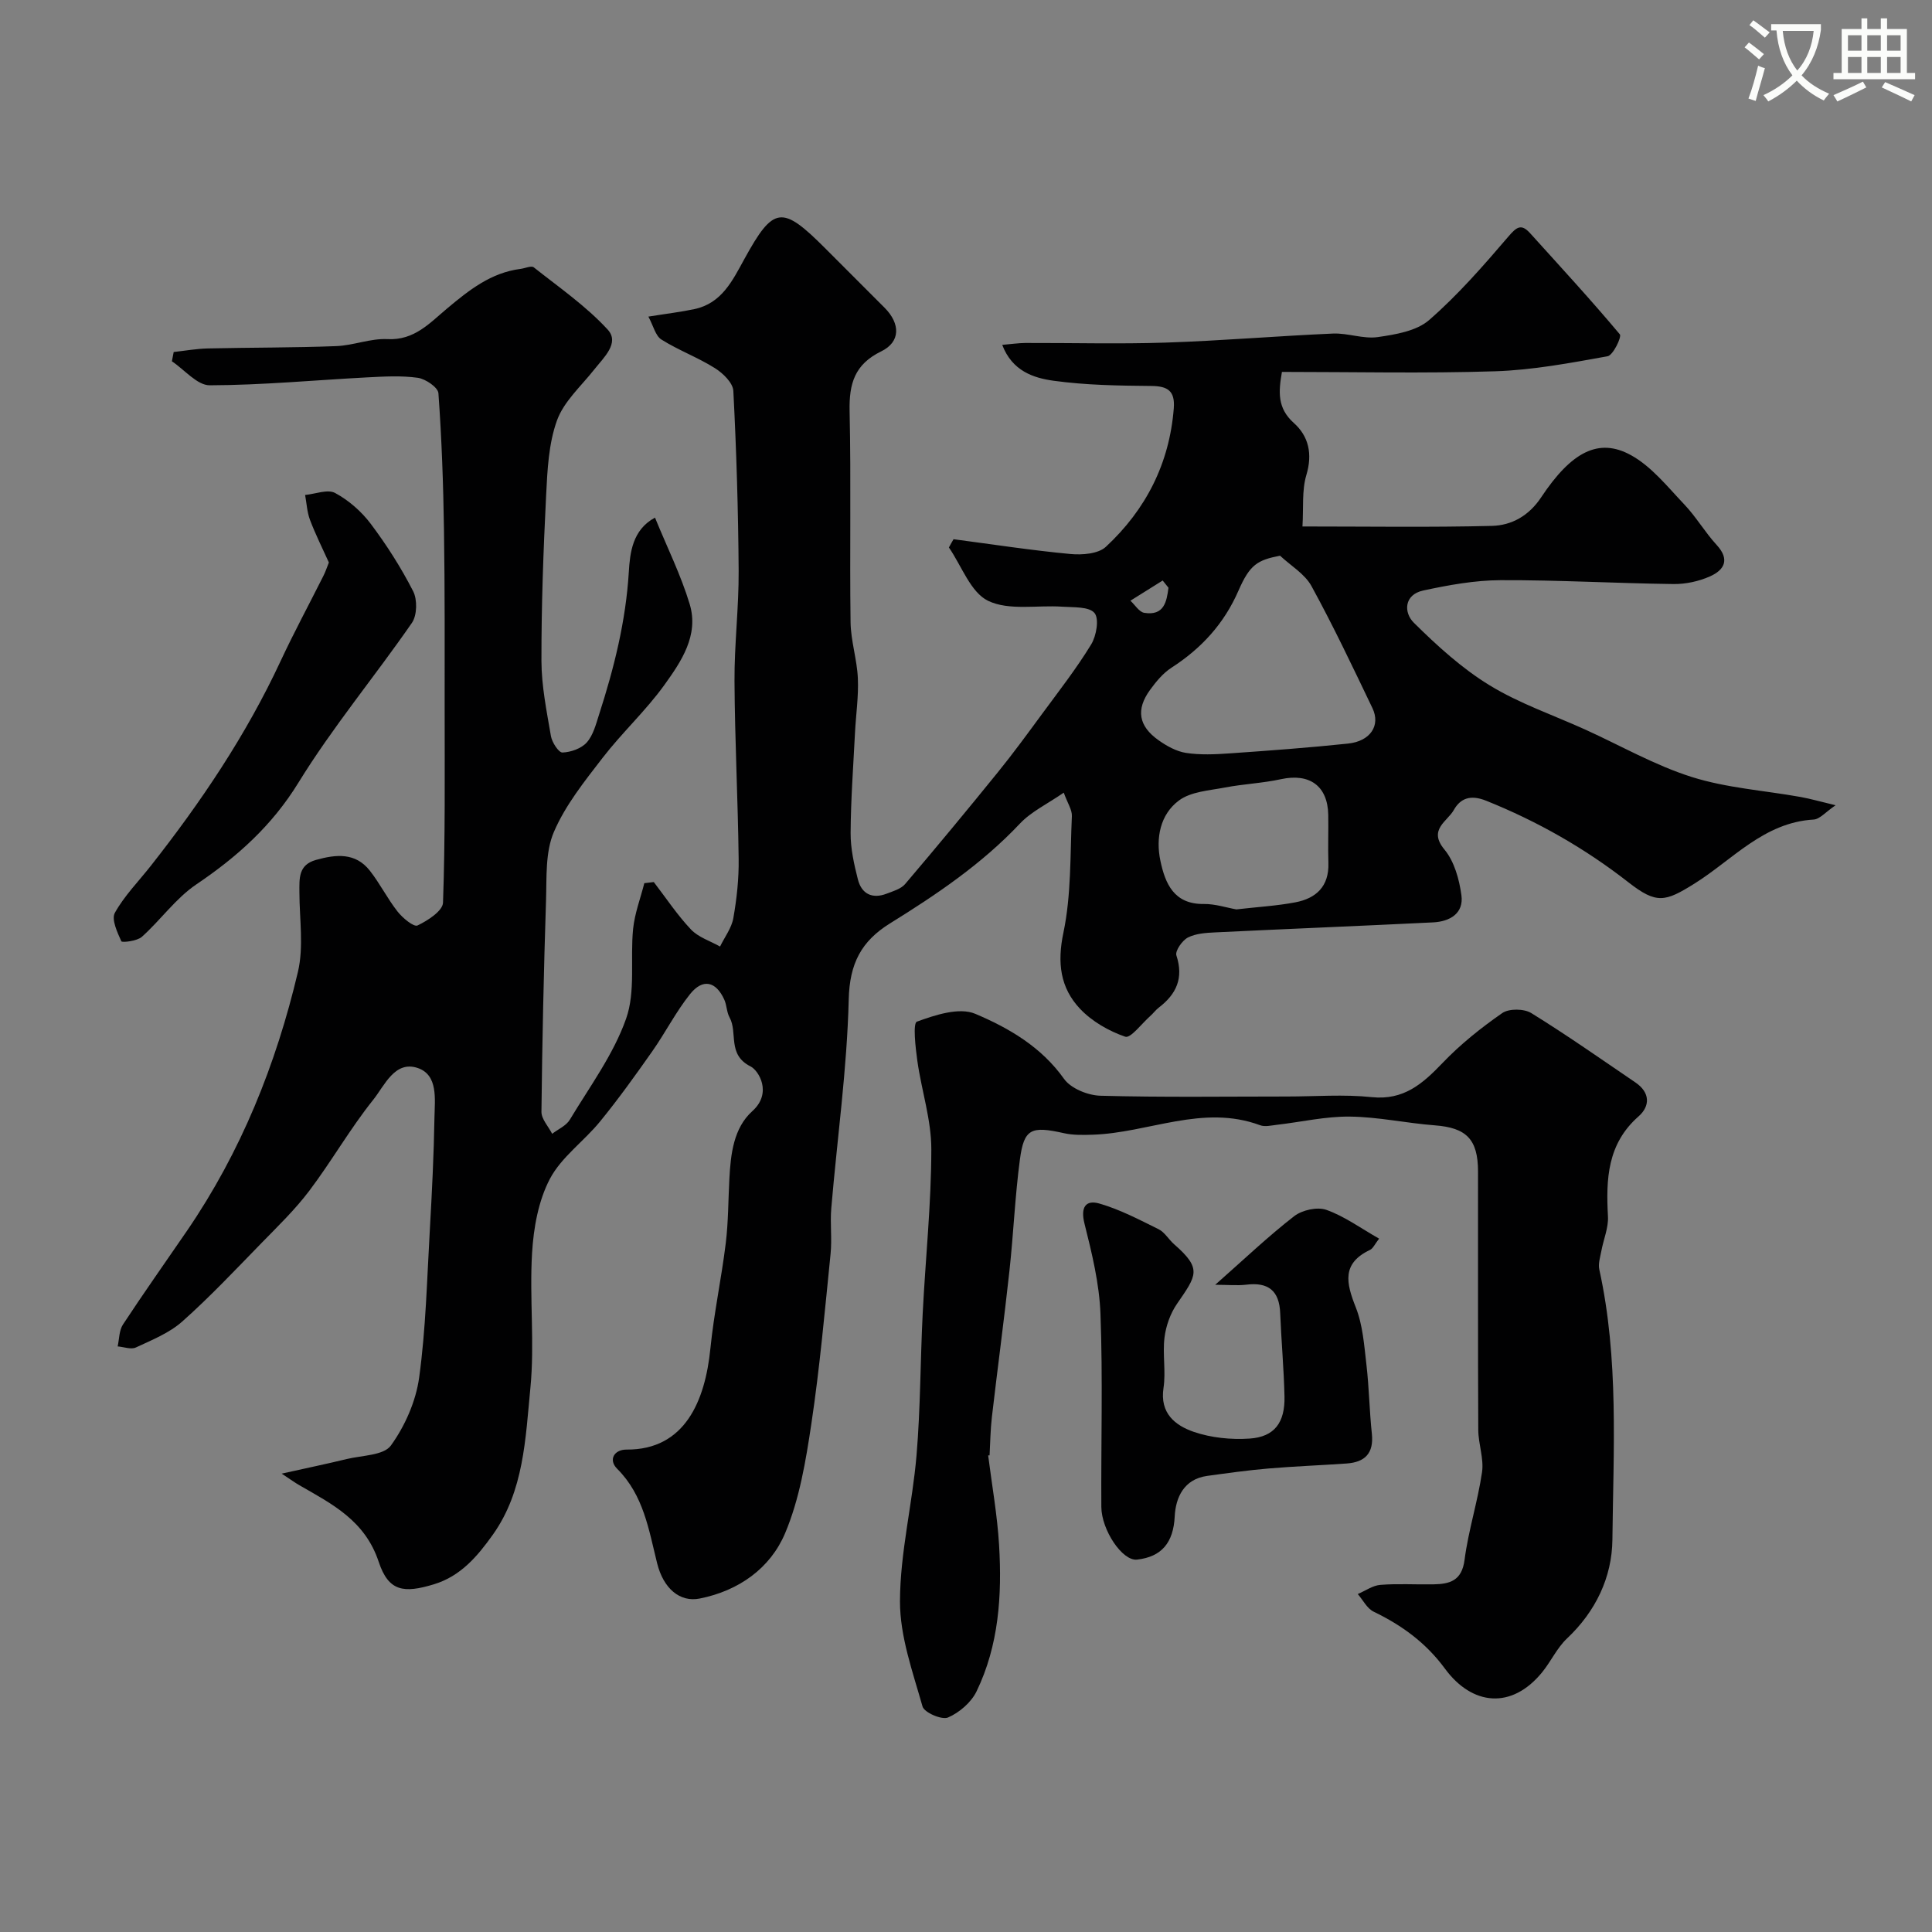 <svg enable-background="new 0 0 400 400" viewBox="0 0 400 400" xmlns="http://www.w3.org/2000/svg"><rect x="0" y="0" width="400" height="400" fill="#808080" stroke="none"/><path d="m362.1 8.8c1.1.8 2.1 1.6 3.1 2.4l-1 1.1c-1.3-1.1-2.3-2-3-2.5zm1.9 4.8c.5.2.9.4 1.4.5-.6 2.3-1.3 4.5-1.9 6.8l-1.5-.5c.8-2.1 1.4-4.3 2-6.8zm-1-9.4c1.3.9 2.4 1.8 3.4 2.5l-1 1.1c-1.4-1.2-2.4-2.1-3.2-2.6zm3.7 2.2v-1.4h10.3v1.2c-.5 3.6-1.8 6.8-4 9.4 1.5 1.6 3.4 2.8 5.7 3.8-.3.4-.7.8-1.1 1.4-2.3-1.1-4.1-2.5-5.6-4.1-1.6 1.6-3.6 3.1-5.9 4.3-.3-.5-.7-.9-1-1.3 2.4-1.1 4.4-2.5 6-4.1-1.9-2.5-3-5.6-3.3-9.3h-1.1zm8.8 0h-6.4c.3 3.3 1.3 6 3 8.2 2-2.2 3.1-5.1 3.4-8.2z" fill="#fbfcfa"/><path d="m385.3 3.8h1.3v2.2h2.8v-2.2h1.3v2.2h4.1v9.1h1.7v1.3h-16.9v-1.3h1.7v-9.1h4.1v-2.2zm.4 13.1.7 1.2c-1.8.9-3.8 1.9-6 2.9-.2-.4-.5-.8-.8-1.3 2.3-1 4.3-1.9 6.1-2.8zm-3.1-6.4h2.8v-3.2h-2.8zm0 4.6h2.8v-3.3h-2.8zm4-4.6h2.8v-3.2h-2.8zm0 4.6h2.8v-3.3h-2.8zm3.7 1.9c2.1.9 4.1 1.8 6.1 2.7l-.7 1.3c-2.2-1.1-4.2-2-6.1-2.9zm3.2-9.7h-2.8v3.2h2.8zm-2.8 7.8h2.8v-3.3h-2.8z" fill="#fbfcfa"/><g fill="#010102"><path d="m197.42 111.64c8.06 1.06 16.1 2.3 24.19 3.06 2.43.23 5.78-.02 7.36-1.5 8.27-7.69 13.16-17.24 14.05-28.68.27-3.54-1.2-4.58-4.63-4.61-6.76-.06-13.57-.16-20.25-1.08-4.13-.57-8.57-1.99-10.64-7.43 1.99-.17 3.38-.38 4.77-.39 9.7-.03 19.41.24 29.1-.08 11.54-.38 23.07-1.37 34.61-1.87 3.08-.13 6.28 1.16 9.27.73 3.69-.53 8.02-1.25 10.64-3.53 5.97-5.2 11.24-11.25 16.4-17.28 1.71-1.99 2.66-2.74 4.51-.69 6.25 6.92 12.58 13.78 18.57 20.93.43.51-1.39 4.33-2.54 4.54-7.71 1.39-15.5 2.86-23.3 3.11-14.62.47-29.27.13-44.12.13-.71 4.11-.99 7.48 2.46 10.57 3.07 2.74 3.91 6.4 2.6 10.77-.96 3.21-.57 6.82-.81 10.66 13.6 0 26.41.2 39.21-.12 4.1-.1 7.67-2.09 10.2-5.9 6.28-9.45 11.92-12.42 18.59-8.75 4.26 2.34 7.57 6.54 11.03 10.18 2.47 2.59 4.3 5.78 6.73 8.42 2.8 3.04 1.56 5.19-1.38 6.5-2.31 1.03-5.04 1.62-7.57 1.59-11.94-.15-23.87-.85-35.8-.8-5.35.02-10.76 1.01-16.01 2.14-3.96.85-4.09 4.54-1.94 6.67 4.81 4.76 9.94 9.44 15.68 12.95 6.16 3.77 13.17 6.16 19.81 9.17 7.34 3.33 14.43 7.41 22.06 9.82 7.23 2.28 15.02 2.79 22.55 4.14 2.04.37 4.03.95 7.22 1.71-2.06 1.39-3.26 2.88-4.55 2.96-10.31.6-16.78 8.33-24.67 13.26-6.06 3.79-7.85 4.28-13.66-.26-9.01-7.04-18.83-12.63-29.47-16.9-3.29-1.32-5.35-.47-6.7 1.93-1.32 2.36-5.37 4.04-1.94 8.17 2.05 2.46 3.07 6.17 3.52 9.46.52 3.78-2.41 5.46-5.86 5.63-15.03.74-30.06 1.34-45.09 2.07-1.93.09-4.04.22-5.69 1.07-1.17.61-2.67 2.77-2.37 3.7 1.54 4.69 0 8.01-3.64 10.8-.66.5-1.15 1.2-1.78 1.75-1.74 1.54-4.06 4.66-5.17 4.28-3.41-1.17-6.91-3.18-9.37-5.79-4.09-4.35-4.75-9.5-3.43-15.76 1.64-7.82 1.38-16.05 1.75-24.12.06-1.3-.88-2.65-1.68-4.86-3.4 2.35-6.74 3.92-9.09 6.42-7.87 8.35-17.24 14.67-26.87 20.64-5.97 3.7-8.38 8.32-8.56 15.74-.35 14.42-2.39 28.81-3.61 43.22-.27 3.14.17 6.35-.15 9.49-1.19 11.74-2.23 23.51-3.98 35.18-1.15 7.67-2.45 15.57-5.43 22.63-3.07 7.27-9.59 11.92-17.68 13.53-4.1.82-7.51-2.05-8.82-7.31-1.73-6.94-2.79-14.08-8.26-19.54-1.91-1.9-.6-4.01 1.93-3.99 12.12.08 16.28-10.14 17.36-20.93.73-7.3 2.29-14.51 3.18-21.8.54-4.41.51-8.9.75-13.35.27-5.13.87-10.5 4.76-14 4.19-3.77 1.28-8.42-.36-9.24-4.9-2.45-2.62-6.99-4.36-10.15-.61-1.1-.57-2.54-1.1-3.7-1.73-3.8-4.45-4.42-7.09-1.12-2.94 3.68-5.1 7.97-7.82 11.84-3.47 4.94-6.99 9.85-10.8 14.52-3.33 4.09-8.01 7.36-10.39 11.88-2.38 4.53-3.38 10.13-3.69 15.34-.56 9.3.56 18.72-.35 27.97-1.02 10.43-1.32 21.32-7.8 30.4-3.14 4.4-6.61 8.54-12.17 10.23-6.25 1.9-9.39 1.5-11.43-4.64-2.84-8.56-9.61-11.95-16.39-15.85-.95-.54-1.83-1.19-3.7-2.42 5.14-1.15 9.31-2.01 13.46-3.02 3.17-.77 7.66-.74 9.15-2.8 2.91-4.03 5.17-9.14 5.85-14.06 1.39-10.1 1.62-20.36 2.21-30.56.44-7.76.83-15.53.96-23.3.07-3.77.79-8.8-3.46-10.24-4.76-1.61-6.88 3.66-9.22 6.58-4.78 5.97-8.6 12.7-13.22 18.82-2.97 3.94-6.57 7.41-10.03 10.96-5.33 5.47-10.58 11.05-16.28 16.12-2.69 2.39-6.28 3.83-9.61 5.38-1 .47-2.5-.12-3.77-.22.34-1.52.29-3.3 1.09-4.52 4.3-6.55 8.83-12.94 13.26-19.41 11.19-16.35 18.45-34.46 22.97-53.6 1.23-5.22.32-10.95.31-16.44 0-2.87-.27-5.71 3.42-6.75 4.14-1.16 8.16-1.58 11.15 2.21 2.11 2.68 3.65 5.81 5.76 8.49 1.04 1.32 3.34 3.23 4.12 2.87 2.11-1 5.22-3.02 5.28-4.72.47-13.35.34-26.73.34-40.1 0-12.37.05-24.74-.14-37.1-.14-9.44-.47-18.88-1.15-28.28-.09-1.21-2.66-2.96-4.26-3.19-3.43-.48-6.98-.27-10.47-.09-10.87.57-21.74 1.61-32.61 1.64-2.61.01-5.23-3.23-7.84-4.97.12-.64.25-1.28.37-1.92 2.37-.26 4.73-.69 7.11-.74 8.84-.2 17.7-.14 26.53-.48 3.56-.13 7.12-1.63 10.63-1.45 5.55.29 8.75-3.34 12.31-6.32 4.55-3.81 9.1-7.44 15.24-8.22.93-.12 2.22-.72 2.73-.32 5.23 4.14 10.82 8.01 15.3 12.88 2.55 2.77-.82 5.79-2.79 8.29-2.71 3.43-6.28 6.6-7.7 10.52-1.74 4.81-1.99 10.27-2.25 15.49-.57 11.42-.99 22.86-.97 34.3.01 5.19 1.08 10.4 1.96 15.55.22 1.31 1.6 3.44 2.39 3.42 1.74-.06 3.91-.83 5.03-2.08 1.33-1.49 1.9-3.75 2.54-5.75 3.11-9.63 5.55-19.35 6.17-29.57.24-3.91.73-8.72 5.42-11.23 2.51 6.15 5.37 11.89 7.19 17.93 1.93 6.43-1.76 11.87-5.26 16.73-3.83 5.32-8.75 9.85-12.76 15.05-3.75 4.86-7.73 9.82-10.11 15.38-1.79 4.18-1.47 9.36-1.62 14.11-.47 14.6-.79 29.2-.95 43.8-.02 1.51 1.44 3.05 2.22 4.57 1.24-.96 2.9-1.66 3.65-2.91 4.12-6.85 9.03-13.48 11.65-20.9 2.01-5.66.83-12.4 1.46-18.63.33-3.2 1.52-6.3 2.32-9.45.65-.08 1.3-.15 1.96-.23 2.54 3.3 4.85 6.81 7.69 9.81 1.54 1.63 3.99 2.39 6.03 3.54.95-1.96 2.39-3.83 2.75-5.89.71-4.03 1.16-8.18 1.1-12.27-.15-12.27-.79-24.53-.86-36.8-.04-7.6.9-15.2.86-22.8-.08-12.43-.46-24.87-1.1-37.29-.09-1.66-2.16-3.67-3.83-4.71-3.53-2.22-7.53-3.69-11.06-5.91-1.23-.77-1.66-2.83-2.7-4.75 3.79-.61 6.7-.95 9.56-1.56 5.63-1.21 7.85-5.88 10.3-10.34 6.04-10.99 7.78-11.22 16.68-2.31 4.12 4.12 8.25 8.24 12.37 12.38 3.28 3.3 3.32 7.07-.71 9.03-5.52 2.69-6.66 6.71-6.54 12.35.32 14.56 0 29.14.2 43.71.05 3.88 1.34 7.73 1.51 11.62.17 3.73-.4 7.49-.59 11.24-.35 6.93-.87 13.86-.91 20.79-.02 3.21.71 6.48 1.51 9.62.76 2.99 2.96 4.09 5.94 2.95 1.35-.52 2.97-.98 3.84-2 6.48-7.62 12.87-15.33 19.17-23.11 3.19-3.93 6.18-8.03 9.18-12.11 3.48-4.73 7.11-9.38 10.16-14.38 1.09-1.78 1.7-5.32.69-6.52-1.14-1.35-4.33-1.14-6.64-1.3-5.19-.36-11.05.86-15.37-1.21-3.64-1.75-5.49-7.23-8.13-11.05.31-.6.64-1.16.96-1.71zm67.6 3.41c-4.66.91-6.24 1.81-8.6 7.22-2.99 6.87-7.68 11.97-13.89 15.98-1.75 1.13-3.2 2.9-4.45 4.62-2.92 4.05-2.36 7.44 1.76 10.37 1.69 1.2 3.71 2.33 5.7 2.64 2.95.45 6.03.31 9.03.1 8.19-.57 16.37-1.17 24.53-2.03 4.62-.49 6.77-3.74 5.05-7.34-4.07-8.49-8.1-17.01-12.62-25.26-1.38-2.53-4.3-4.23-6.51-6.3zm-9.04 73.23c4.41-.51 8.35-.73 12.2-1.46 4.31-.82 7-3.3 6.85-8.12-.11-3.34.03-6.68-.03-10.02-.12-5.98-3.88-8.64-9.78-7.36-3.8.83-7.75.99-11.57 1.72-3.27.63-7.07.84-9.56 2.69-3.91 2.9-4.83 7.82-3.84 12.5s2.79 9.01 8.98 8.93c2.37-.03 4.77.78 6.75 1.12zm-14.06-66.6c-.4-.5-.8-.99-1.2-1.49-2.23 1.39-4.45 2.79-6.68 4.18.95.87 1.81 2.34 2.87 2.51 4.09.65 4.64-2.29 5.01-5.2z"/><path d="m204.59 301.34c.78 6.18 1.89 12.35 2.26 18.56.62 10.39-.05 20.74-4.67 30.29-1.11 2.28-3.57 4.4-5.91 5.4-1.28.55-4.92-1.03-5.27-2.28-2.03-7.17-4.69-14.52-4.67-21.81.03-10.07 2.58-20.11 3.43-30.22.82-9.72.78-19.52 1.27-29.27.57-11.36 1.78-22.71 1.79-34.06.01-6.09-2.03-12.17-2.89-18.29-.39-2.79-.96-7.83-.09-8.14 3.8-1.39 8.77-3.02 12.08-1.62 6.95 2.94 13.67 6.84 18.37 13.46 1.42 2 4.94 3.43 7.55 3.5 12.86.35 25.73.16 38.6.16 5.86 0 11.76-.48 17.56.13 6.64.69 10.55-2.78 14.67-7.08 3.69-3.86 7.96-7.27 12.35-10.32 1.39-.97 4.52-.93 6.02 0 7.35 4.54 14.42 9.51 21.57 14.37 3.03 2.06 3.08 4.87.62 7.03-6.46 5.69-6.74 12.97-6.32 20.7.13 2.34-.92 4.73-1.36 7.12-.24 1.28-.7 2.67-.43 3.87 4.07 18.5 2.91 37.28 2.71 55.96-.09 7.77-3.46 14.83-9.4 20.43-2.07 1.95-3.32 4.75-5.15 7-6.31 7.74-14.48 6.91-20.11-.74-3.96-5.39-8.92-8.98-14.77-11.81-1.37-.66-2.21-2.41-3.29-3.65 1.56-.66 3.09-1.78 4.69-1.9 3.64-.29 7.33-.04 10.99-.11 3.36-.06 5.87-.73 6.43-5.06.79-6.11 2.73-12.06 3.62-18.17.41-2.82-.77-5.83-.78-8.76-.09-17.83-.03-35.66-.05-53.49-.01-6.68-2.42-9.06-8.95-9.55-5.88-.45-11.73-1.75-17.6-1.81-5.03-.06-10.06 1.12-15.1 1.7-1.15.13-2.46.46-3.46.09-11.89-4.42-23.15 1.61-34.73 1.96-1.97.06-4.01.11-5.91-.32-6.77-1.52-8.25-.94-9.1 5.46-1.02 7.65-1.33 15.4-2.17 23.08-1.1 10.09-2.46 20.15-3.63 30.23-.31 2.63-.33 5.29-.48 7.94-.11-.02-.2 0-.29.02z"/><path d="m251.6 266c5.97-5.27 10.94-10.01 16.34-14.2 1.65-1.28 4.79-1.98 6.67-1.31 3.74 1.32 7.08 3.78 10.92 5.96-.9 1.14-1.25 2.03-1.89 2.33-5.89 2.8-4.93 6.86-2.95 11.87 1.47 3.7 1.75 7.92 2.22 11.94.55 4.74.61 9.53 1.12 14.27.42 4.03-1.44 5.87-5.21 6.14-5.41.38-10.84.58-16.24 1.04-4.23.36-8.44.95-12.65 1.53-4.83.67-6.52 4.48-6.72 8.4-.27 5.42-2.7 8.36-7.8 8.93-3.04.34-7.36-6.14-7.39-10.91-.08-13.32.32-26.65-.18-39.95-.23-6.28-1.77-12.57-3.31-18.71-.85-3.37.24-4.97 3.08-4.15 4.25 1.22 8.27 3.34 12.27 5.32 1.27.63 2.09 2.13 3.21 3.11 5.86 5.11 4.64 6.44.59 12.34-1.37 1.99-2.28 4.55-2.58 6.96-.43 3.44.31 7.04-.21 10.46-.79 5.25 2.44 7.76 6.26 9.08 3.62 1.24 7.76 1.65 11.59 1.39 5.13-.35 7.32-3.32 7.2-8.72-.13-5.75-.66-11.5-.89-17.25-.18-4.65-2.47-6.46-7.03-5.89-1.87.22-3.82.02-6.42.02z"/><path d="m68.09 116.46c-1.32-2.92-2.77-5.81-3.91-8.82-.61-1.62-.69-3.43-1.01-5.16 2.11-.2 4.67-1.25 6.22-.41 2.82 1.52 5.46 3.84 7.39 6.41 3.29 4.38 6.27 9.06 8.76 13.93.89 1.74.82 4.99-.26 6.55-7.7 11.13-16.43 21.6-23.5 33.09-5.5 8.94-12.68 15.34-21.14 21.06-4.25 2.87-7.38 7.37-11.27 10.85-.99.89-4.11 1.23-4.25.92-.83-1.85-2.09-4.53-1.34-5.89 1.96-3.52 4.9-6.5 7.42-9.7 10.4-13.21 19.75-27.08 26.88-42.39 2.77-5.94 5.89-11.72 8.83-17.58.45-.86.75-1.79 1.18-2.86z"/></g></svg>